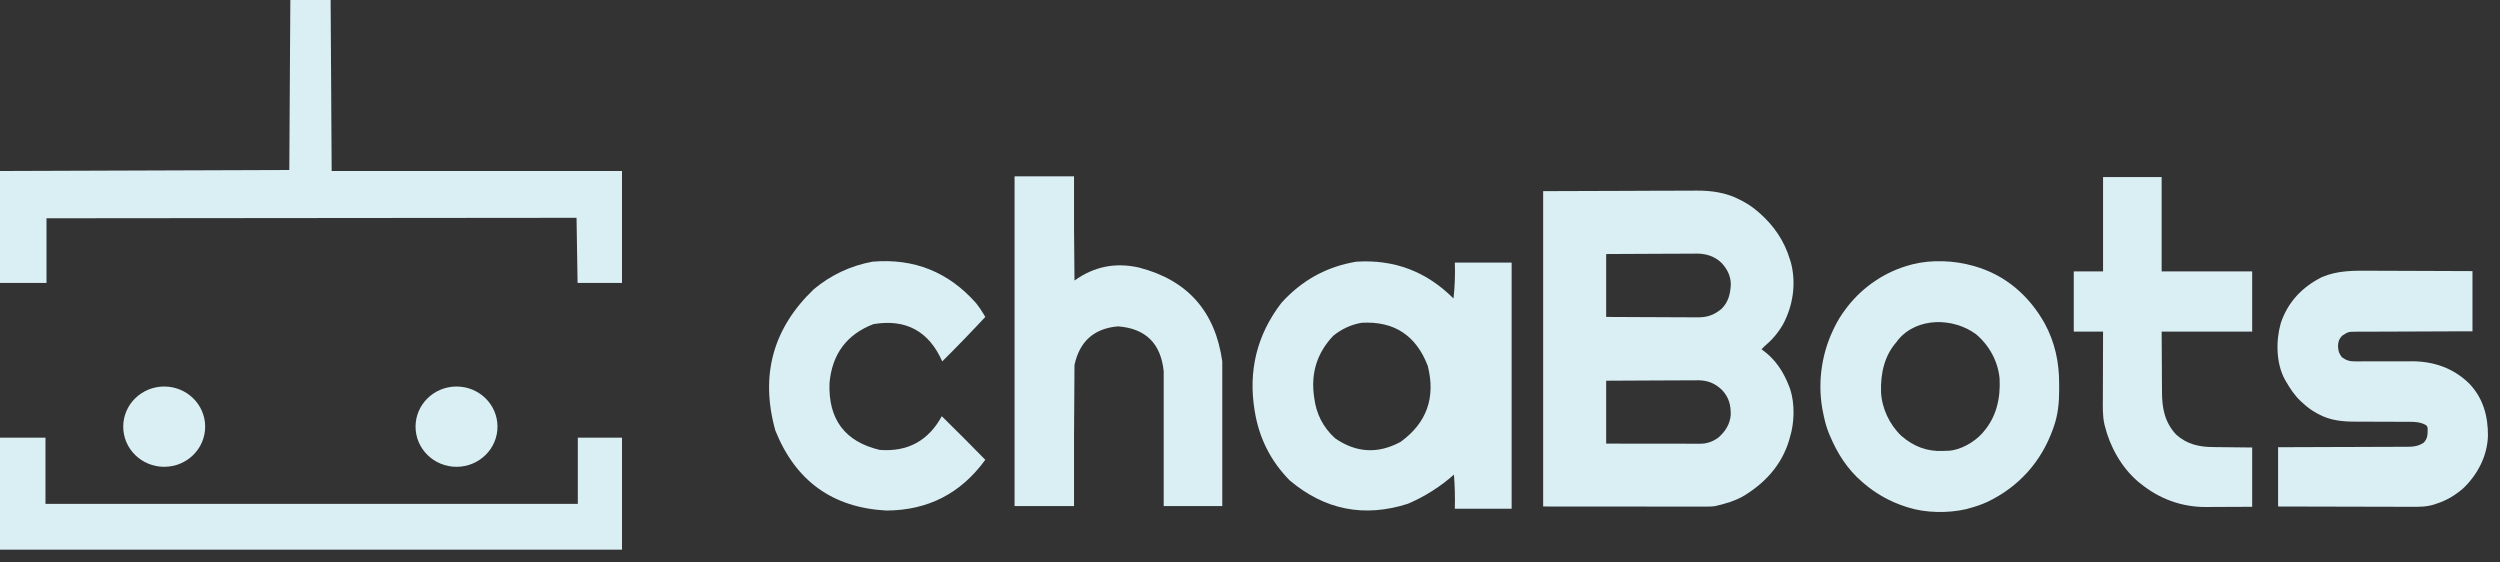 <svg width="209" height="47" viewBox="0 0 209 47" fill="none" xmlns="http://www.w3.org/2000/svg">
<rect x="0" y="0" width="209" height="47" fill="#333333" stroke="none"/>
<path d="M198.181 22.634C198.481 22.636 198.782 22.637 199.082 22.637C199.648 22.638 200.215 22.64 200.782 22.643C201.549 22.647 202.316 22.649 203.083 22.651C204.288 22.654 205.494 22.66 206.699 22.665C206.699 24.326 206.699 25.986 206.699 27.697C205.574 27.7 205.574 27.7 204.426 27.703C203.952 27.705 203.477 27.707 203.002 27.709C202.248 27.713 201.494 27.716 200.74 27.718C200.191 27.718 199.642 27.721 199.093 27.724C198.803 27.726 198.512 27.727 198.221 27.727C197.948 27.727 197.674 27.728 197.4 27.73C197.252 27.731 197.104 27.731 196.956 27.73C196.314 27.735 196.314 27.735 195.791 28.073C195.538 28.349 195.472 28.564 195.457 28.932C195.474 29.335 195.542 29.558 195.791 29.875C196.187 30.152 196.465 30.219 196.94 30.211C197.001 30.211 197.062 30.211 197.124 30.211C197.255 30.211 197.387 30.211 197.518 30.21C197.727 30.208 197.937 30.209 198.146 30.209C198.666 30.211 199.187 30.21 199.707 30.208C200.147 30.206 200.586 30.206 201.025 30.208C201.229 30.208 201.432 30.206 201.636 30.204C203.436 30.203 205.106 30.768 206.413 32.052C207.583 33.262 208.004 34.776 207.992 36.425C207.944 38.113 207.142 39.642 205.949 40.804C205.264 41.401 204.525 41.849 203.657 42.118C203.604 42.136 203.552 42.155 203.497 42.174C202.871 42.374 202.26 42.373 201.611 42.369C201.488 42.369 201.366 42.369 201.244 42.369C200.914 42.369 200.585 42.367 200.256 42.366C199.911 42.364 199.565 42.364 199.22 42.364C198.568 42.363 197.915 42.361 197.263 42.359C196.519 42.357 195.776 42.355 195.033 42.354C193.505 42.352 191.977 42.348 190.449 42.343C190.449 40.707 190.449 39.071 190.449 37.386C190.796 37.385 191.144 37.385 191.502 37.384C192.65 37.381 193.798 37.377 194.946 37.372C195.642 37.369 196.338 37.367 197.034 37.366C197.641 37.365 198.248 37.363 198.854 37.359C199.176 37.358 199.497 37.356 199.818 37.356C200.121 37.357 200.423 37.355 200.726 37.353C200.836 37.352 200.947 37.352 201.058 37.352C201.644 37.354 202.116 37.347 202.618 37.01C202.958 36.666 202.95 36.324 202.954 35.862C202.932 35.655 202.932 35.655 202.797 35.528C202.363 35.298 201.943 35.261 201.466 35.264C201.405 35.264 201.344 35.263 201.281 35.263C201.149 35.262 201.017 35.262 200.885 35.262C200.674 35.262 200.464 35.261 200.254 35.26C199.657 35.257 199.059 35.255 198.462 35.254C198.096 35.254 197.73 35.252 197.363 35.249C197.225 35.249 197.087 35.248 196.948 35.249C195.859 35.252 194.814 35.159 193.834 34.626C193.785 34.6 193.736 34.574 193.686 34.547C193.257 34.314 192.884 34.039 192.526 33.706C192.465 33.65 192.403 33.595 192.34 33.538C191.827 33.052 191.469 32.511 191.116 31.903C191.084 31.849 191.052 31.795 191.019 31.739C190.274 30.372 190.254 28.495 190.671 27.021C191.265 25.24 192.467 23.995 194.108 23.167C195.443 22.6 196.76 22.624 198.181 22.634Z" fill="#DAEFF4"/>
<path d="M175.816 14.804C177.432 14.804 179.048 14.804 180.713 14.804C180.713 17.406 180.713 20.009 180.713 22.69C183.211 22.69 185.709 22.69 188.282 22.69C188.282 24.351 188.282 26.011 188.282 27.722C185.785 27.722 183.287 27.722 180.713 27.722C180.72 28.741 180.726 29.761 180.732 30.811C180.734 31.291 180.734 31.291 180.736 31.78C180.738 32.071 180.738 32.071 180.741 32.362C180.742 32.49 180.742 32.618 180.743 32.746C180.744 34.121 180.962 35.289 181.922 36.327C182.811 37.133 183.831 37.368 185 37.374C185.083 37.376 185.167 37.377 185.254 37.378C185.563 37.382 185.872 37.385 186.181 37.388C187.221 37.399 187.221 37.399 188.282 37.411C188.282 39.047 188.282 40.683 188.282 42.368C187.519 42.371 186.755 42.374 185.968 42.377C185.729 42.379 185.49 42.38 185.243 42.382C185.051 42.382 184.859 42.382 184.666 42.383C184.569 42.383 184.471 42.384 184.371 42.385C182.357 42.386 180.498 41.692 178.933 40.415C178.867 40.362 178.801 40.309 178.733 40.255C177.369 39.088 176.39 37.35 175.964 35.608C175.951 35.558 175.938 35.507 175.925 35.455C175.76 34.699 175.797 33.927 175.801 33.157C175.802 33 175.802 32.843 175.802 32.686C175.803 32.275 175.804 31.864 175.806 31.453C175.807 31.032 175.808 30.612 175.809 30.192C175.81 29.368 175.813 28.545 175.816 27.722C175.008 27.722 174.2 27.722 173.367 27.722C173.367 26.061 173.367 24.401 173.367 22.69C174.175 22.69 174.983 22.69 175.816 22.69C175.816 20.087 175.816 17.485 175.816 14.804Z" fill="#DAEFF4"/>
<path d="M159.907 22.091C161.486 21.698 163.364 21.772 164.923 22.215C164.972 22.228 165.022 22.242 165.072 22.256C167.66 22.994 169.647 24.724 170.95 27.065C171.787 28.617 172.148 30.278 172.143 32.038C172.143 32.216 172.145 32.394 172.147 32.571C172.152 33.612 172.051 34.667 171.703 35.654C171.684 35.708 171.665 35.762 171.646 35.818C170.659 38.603 168.783 40.688 166.154 41.955C165.658 42.182 165.152 42.352 164.626 42.493C164.534 42.518 164.443 42.544 164.349 42.57C162.837 42.911 160.982 42.89 159.506 42.418C159.449 42.4 159.392 42.382 159.333 42.364C158.021 41.945 156.844 41.289 155.795 40.391C155.739 40.343 155.739 40.342 155.682 40.294C154.455 39.248 153.595 37.898 152.975 36.41C152.952 36.355 152.928 36.3 152.904 36.243C152.711 35.778 152.584 35.316 152.479 34.823C152.464 34.753 152.448 34.682 152.432 34.609C151.917 32.258 152.22 29.756 153.249 27.589C153.281 27.521 153.313 27.453 153.347 27.383C153.62 26.82 153.93 26.316 154.311 25.819C154.367 25.746 154.423 25.673 154.48 25.598C155.803 23.917 157.668 22.68 159.728 22.14C159.787 22.124 159.846 22.107 159.907 22.091ZM165.196 27.941C163.316 26.549 160.276 26.486 158.682 28.411C158.634 28.475 158.587 28.537 158.541 28.599C157.514 29.774 157.212 31.243 157.254 32.779C157.321 34.14 157.971 35.51 158.953 36.439C159.973 37.324 161.091 37.753 162.431 37.7C162.521 37.695 162.609 37.691 162.696 37.686C162.759 37.686 162.819 37.685 162.88 37.684C163.882 37.637 165.026 36.976 165.693 36.249C165.753 36.178 165.753 36.178 165.812 36.109C166.912 34.839 167.249 33.29 167.166 31.639C167.027 30.191 166.293 28.863 165.196 27.941Z" fill="#DAEFF4"/>
<path d="M141.831 15.936C143.056 15.923 144.316 16.103 145.416 16.68C145.502 16.724 145.503 16.724 145.591 16.768C146.06 17.011 146.487 17.29 146.892 17.633C146.953 17.686 147.015 17.738 147.079 17.792C148.297 18.862 149.163 20.125 149.637 21.689C149.662 21.767 149.687 21.844 149.713 21.924C150.181 23.664 149.904 25.548 149.061 27.114C148.645 27.843 148.124 28.437 147.484 28.974C147.409 29.048 147.336 29.124 147.263 29.2C147.298 29.225 147.334 29.251 147.371 29.277C148.42 30.044 149.094 31.066 149.562 32.279C149.593 32.357 149.624 32.436 149.655 32.516C150.057 33.748 150.02 35.327 149.637 36.56C149.617 36.633 149.598 36.705 149.577 36.78C148.956 38.886 147.515 40.432 145.672 41.517C144.998 41.884 144.295 42.094 143.552 42.268C143.474 42.288 143.473 42.288 143.394 42.307C143.128 42.352 142.867 42.353 142.599 42.352H141.412C141.032 42.352 140.652 42.352 140.271 42.351C139.915 42.351 139.558 42.35 139.201 42.35C138.158 42.35 137.115 42.349 136.071 42.348C133.74 42.347 131.409 42.345 129.008 42.343V15.98C131.302 15.972 133.596 15.965 135.96 15.957C136.682 15.953 137.404 15.95 138.147 15.947C139.035 15.945 139.035 15.945 139.452 15.945C139.741 15.945 140.029 15.943 140.317 15.941C140.687 15.938 141.058 15.938 141.428 15.938C141.562 15.938 141.697 15.938 141.831 15.936ZM141.731 31.795C141.475 31.794 141.218 31.794 140.962 31.797C140.779 31.798 140.597 31.799 140.414 31.799C139.934 31.8 139.454 31.802 138.975 31.805C138.38 31.809 137.785 31.811 137.19 31.813C136.318 31.816 136.317 31.816 134.276 31.828V37.086C135.16 37.087 136.045 37.089 136.929 37.09C137.56 37.09 138.192 37.09 138.823 37.091C139.259 37.092 139.694 37.092 140.13 37.092C140.314 37.093 140.498 37.093 140.683 37.093C140.948 37.094 141.214 37.094 141.479 37.094C141.562 37.094 141.643 37.094 141.724 37.094C141.802 37.095 141.877 37.095 141.953 37.095C142.025 37.095 142.095 37.094 142.165 37.094C142.707 37.095 143.203 36.911 143.643 36.59C144.222 36.094 144.623 35.477 144.688 34.7C144.7 33.858 144.55 33.253 143.985 32.627C143.397 32.051 142.779 31.795 141.958 31.791C141.881 31.792 141.806 31.794 141.731 31.795ZM141.664 21.204C141.41 21.204 141.156 21.204 140.901 21.207C140.72 21.208 140.539 21.209 140.358 21.21C139.883 21.21 139.408 21.212 138.933 21.215C138.343 21.22 137.753 21.221 137.164 21.223C136.299 21.226 136.299 21.226 134.276 21.238V26.496C135.268 26.502 136.259 26.508 137.251 26.51C137.807 26.512 138.364 26.514 138.92 26.517C139.365 26.52 139.809 26.523 140.254 26.524C140.443 26.524 140.632 26.524 140.82 26.525C141.091 26.527 141.362 26.53 141.633 26.53C141.759 26.53 141.76 26.53 141.884 26.53C142.703 26.541 143.279 26.351 143.917 25.823C144.5 25.242 144.661 24.562 144.697 23.763C144.684 23.04 144.39 22.481 143.903 21.962C143.349 21.432 142.641 21.205 141.889 21.201C141.812 21.202 141.738 21.203 141.664 21.204Z" fill="#DAEFF4"/>
<path fill-rule="evenodd" clip-rule="evenodd" d="M102.182 30.213C102.182 34.244 102.182 38.275 102.182 42.306C100.55 42.306 98.917 42.306 97.285 42.306C97.285 38.55 97.285 34.795 97.285 31.04C97.048 28.71 95.774 27.458 93.463 27.284C91.467 27.456 90.255 28.532 89.827 30.514C89.79 34.444 89.778 38.375 89.79 42.306C88.133 42.306 86.476 42.306 84.818 42.306C84.818 33.117 84.818 23.929 84.818 14.741C86.476 14.741 88.133 14.741 89.79 14.741C89.778 17.645 89.79 20.55 89.827 23.454C91.449 22.284 93.242 21.921 95.207 22.365C99.267 23.407 101.593 26.023 102.182 30.213Z" fill="#DAEFF4"/>
<path fill-rule="evenodd" clip-rule="evenodd" d="M72.945 21.876C76.404 21.581 79.285 22.732 81.59 25.331C81.88 25.7 82.14 26.088 82.37 26.495C81.198 27.757 79.998 28.996 78.771 30.213C77.653 27.683 75.736 26.644 73.02 27.096C70.79 27.953 69.566 29.593 69.347 32.016C69.234 35.055 70.632 36.92 73.539 37.611C75.879 37.792 77.611 36.853 78.734 34.795C79.957 35.995 81.169 37.21 82.37 38.438C80.329 41.254 77.572 42.668 74.096 42.681C69.604 42.441 66.513 40.213 64.82 35.996C63.534 31.387 64.61 27.444 68.048 24.167C69.489 22.975 71.121 22.211 72.945 21.876Z" fill="#DAEFF4"/>
<path d="M113.388 21.877C116.558 21.673 119.267 22.7 121.513 24.956C121.623 23.966 121.66 22.965 121.624 21.952H126.373V42.531H121.624C121.649 41.578 121.624 40.627 121.55 39.677C120.399 40.698 119.113 41.512 117.692 42.118C114.043 43.282 110.753 42.631 107.823 40.165C106.229 38.553 105.251 36.613 104.891 34.345C104.336 30.999 105.079 27.995 107.117 25.332C108.816 23.44 110.906 22.288 113.388 21.877ZM119.362 30.589C118.381 28.031 116.538 26.83 113.833 26.984C112.955 27.135 112.163 27.498 111.458 28.073C110.094 29.512 109.563 31.226 109.864 33.218C110.024 34.582 110.605 35.722 111.607 36.636C113.376 37.865 115.206 37.964 117.098 36.935C119.277 35.353 120.031 33.237 119.362 30.589Z" fill="#DAEFF4"/>
<g clip-path="url(#clip0_1672_1123)">
<path d="M24.272 0H27.641L27.727 14.294H51.999V23.653H48.285L48.199 18.208L3.887 18.248V23.653H0V14.294L24.186 14.209L24.272 0Z" fill="#DAEFF4"/>
<path d="M48.306 36.59H52.109V45.954L0 45.954V36.59H3.802V42.123H48.306V36.59Z" fill="#DAEFF4"/>
<ellipse cx="38.165" cy="35.669" rx="3.425" ry="3.356" fill="#DAEFF4"/>
<ellipse cx="13.727" cy="35.669" rx="3.425" ry="3.356" fill="#DAEFF4"/>
</g>
<defs>
<clipPath id="clip0_1672_1123">
<rect width="52" height="46" fill="white"/>
</clipPath>
</defs>
</svg>

